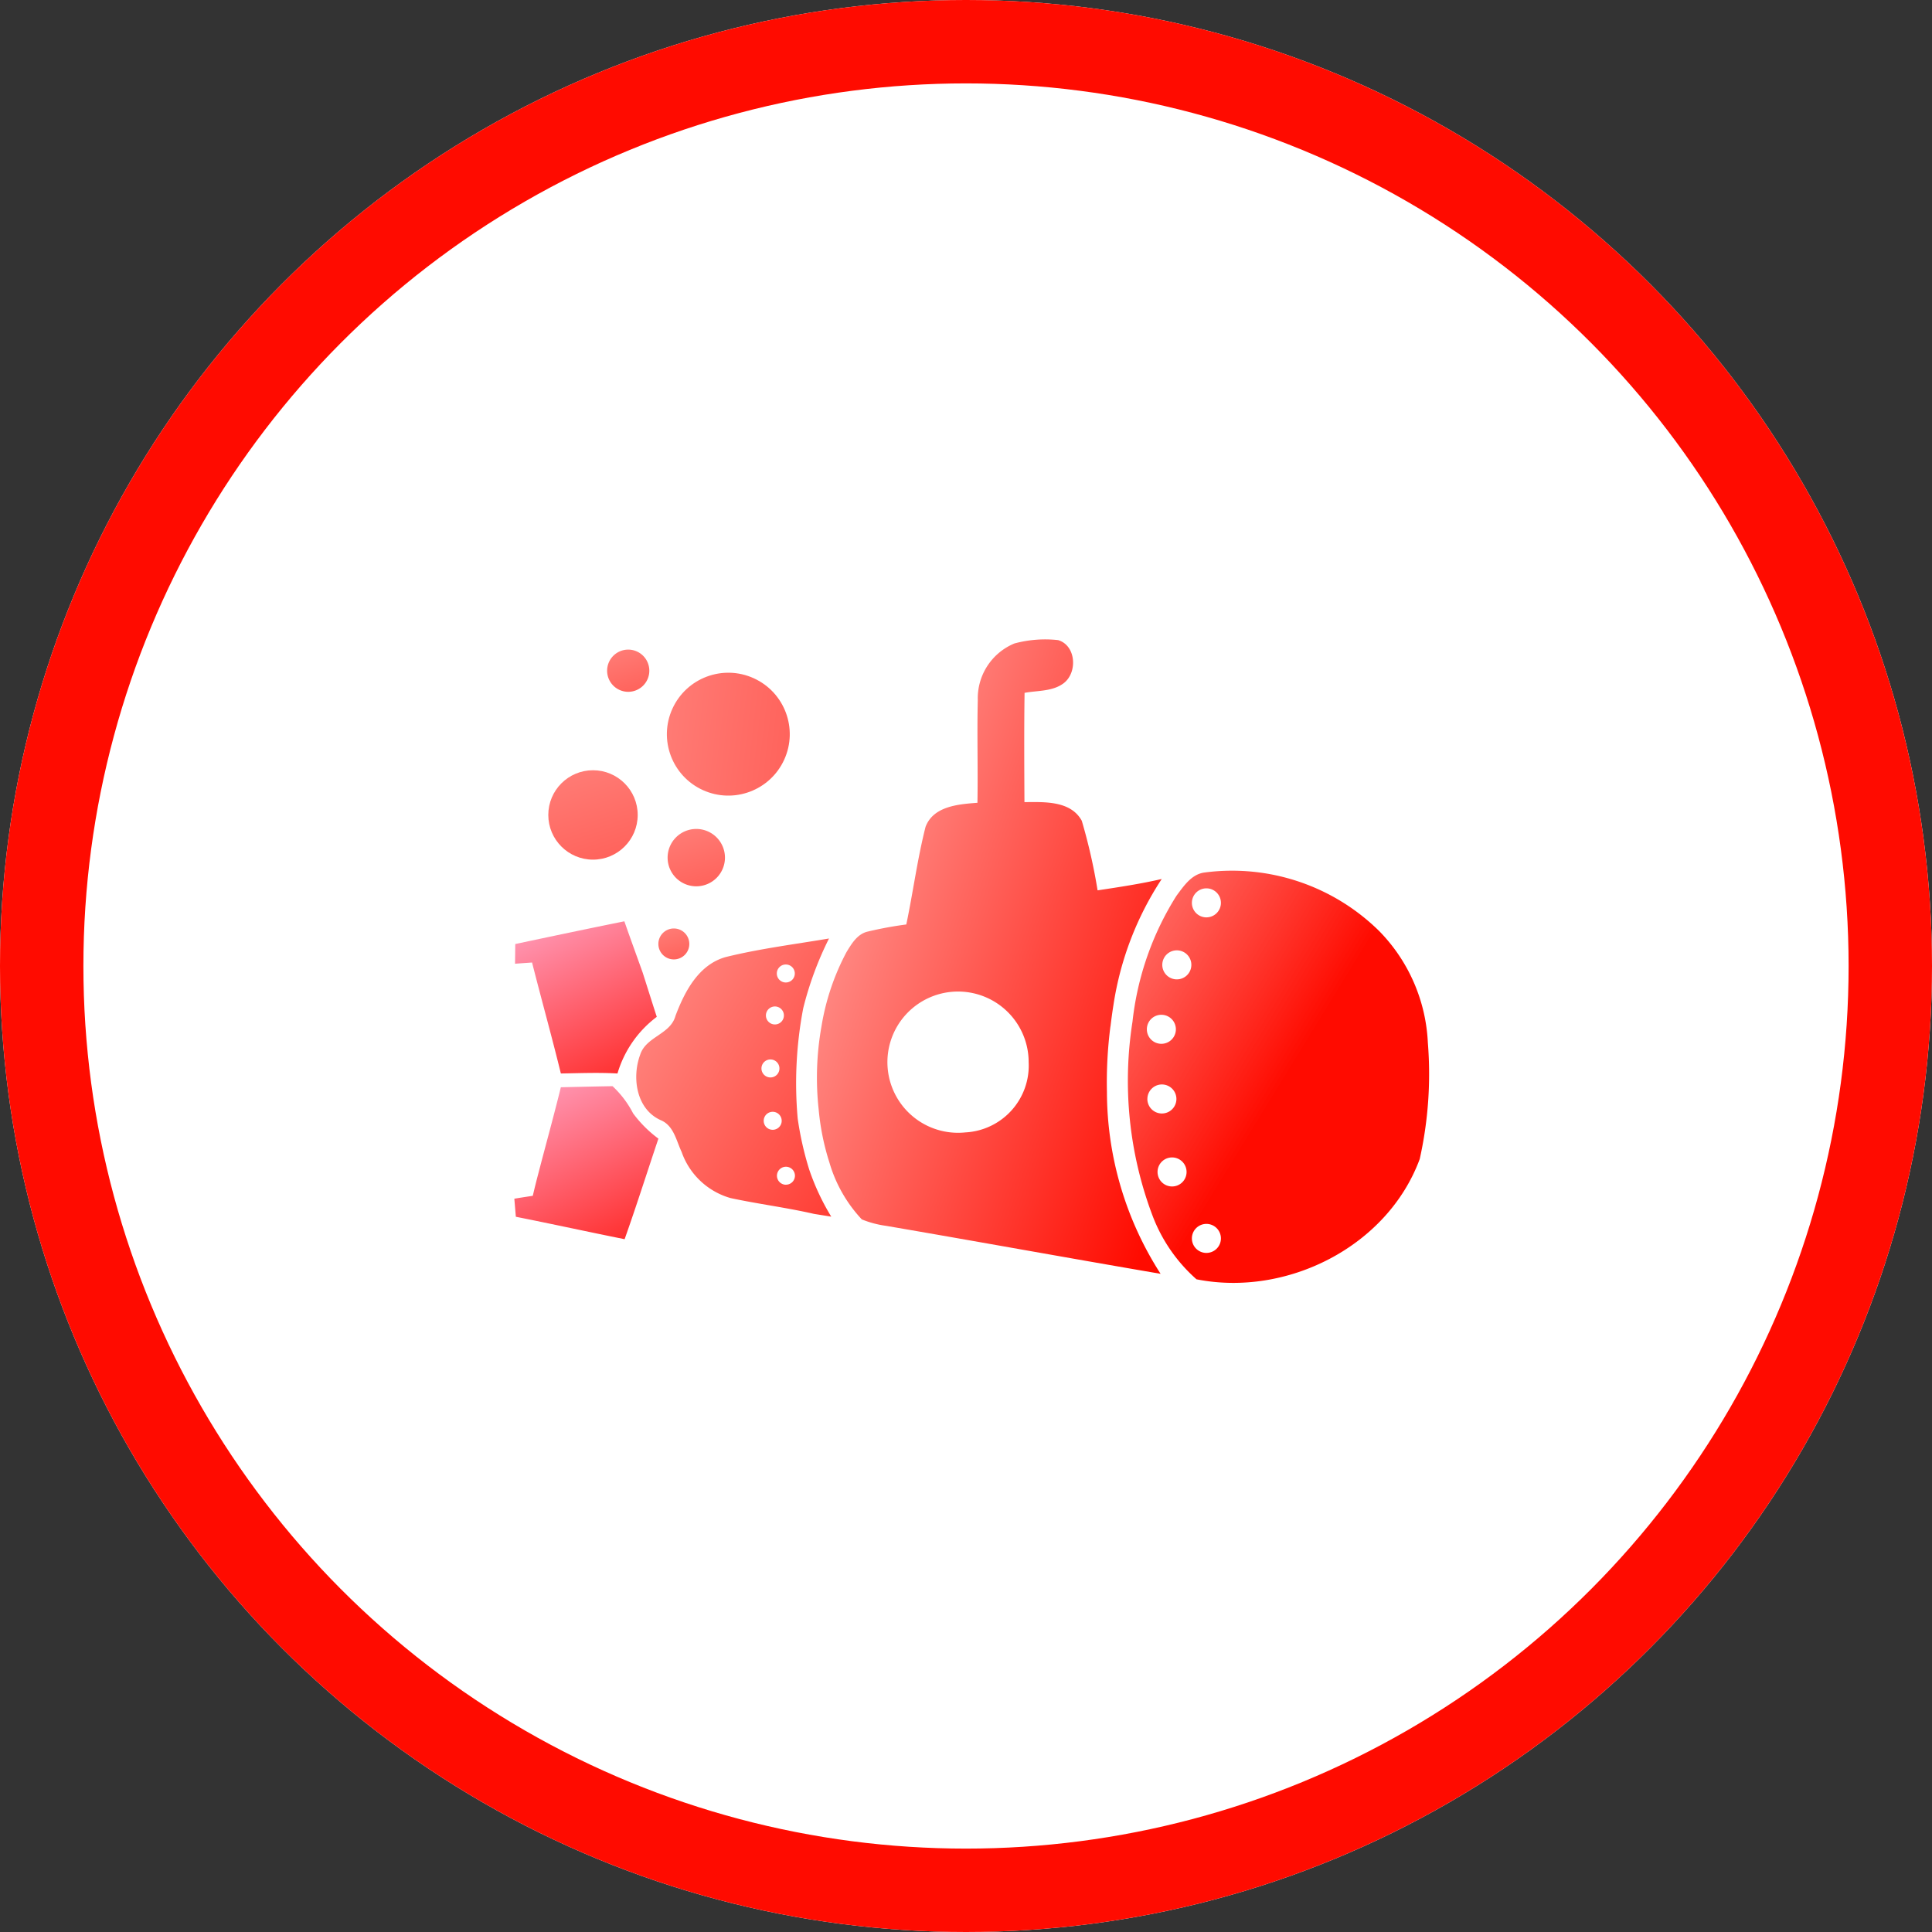 <svg xmlns="http://www.w3.org/2000/svg" xmlns:xlink="http://www.w3.org/1999/xlink" width="139" height="139" viewBox="0 0 139 139">
  <rect x="0" y="0" width="139" height="139" fill="#333333" stroke="none"/>
  <defs>
    <linearGradient id="linear-gradient" x1="1.622" y1="2.867" x2="-0.157" y2="-1.053" gradientUnits="objectBoundingBox">
      <stop offset="0" stop-color="#ff0b00"/>
      <stop offset="0.38" stop-color="#ff0b00"/>
      <stop offset="0.79" stop-color="#ffa9cb"/>
      <stop offset="1" stop-color="#ff6963"/>
    </linearGradient>
    <linearGradient id="linear-gradient-2" x1="0.683" y1="0.703" x2="-0.556" y2="-0.37" gradientUnits="objectBoundingBox">
      <stop offset="0" stop-color="#ff0b00"/>
      <stop offset="0.16" stop-color="#ff0b00"/>
      <stop offset="1" stop-color="#ff8580" stop-opacity="0.522"/>
    </linearGradient>
    <linearGradient id="linear-gradient-3" x1="2.12" y1="1.656" x2="0.213" y2="0.065" gradientUnits="objectBoundingBox">
      <stop offset="0" stop-color="#ff0b00"/>
      <stop offset="0.16" stop-color="#ff0b00"/>
      <stop offset="1" stop-color="#ff847e"/>
    </linearGradient>
    <linearGradient id="linear-gradient-4" x1="1.196" y1="0.959" x2="0.117" y2="0.262" gradientUnits="objectBoundingBox">
      <stop offset="0" stop-color="#ff0b00"/>
      <stop offset="0.16" stop-color="#ff0b00"/>
      <stop offset="1" stop-color="#ff908b"/>
    </linearGradient>
    <linearGradient id="linear-gradient-6" x1="1.659" y1="4.65" x2="0.143" y2="-0.065" gradientUnits="objectBoundingBox">
      <stop offset="0" stop-color="#ff0b00"/>
      <stop offset="1" stop-color="#ff7e78"/>
    </linearGradient>
  </defs>
  <g id="Grupo_319" data-name="Grupo 319" transform="translate(0 -0.494)">
    <g id="Elipse_17" data-name="Elipse 17" transform="translate(0 0.494)" fill="#fff" stroke="#ff0b00" stroke-width="6">
      <circle cx="69.5" cy="69.5" r="69.5" stroke="none"/>
      <circle cx="69.5" cy="69.5" r="66.5" fill="none"/>
    </g>
    <g id="Grupo_183" data-name="Grupo 183" transform="translate(37 46.494)">
      <g id="Grupo_182" data-name="Grupo 182">
        <path id="Caminho_207" data-name="Caminho 207" d="M305.337,593.921c1.357-.022,2.716-.078,4.072,0a7.88,7.88,0,0,1,2.828-4.075c-.346-1.063-.676-2.125-1.016-3.188-.438-1.229-.888-2.453-1.316-3.685-2.622.528-5.235,1.081-7.85,1.634-.006.472-.009.944-.016,1.418.409-.031.818-.059,1.225-.088.675,2.663,1.418,5.313,2.072,7.985Z" transform="translate(-301.984 -562.688)" fill="url(#linear-gradient)"/>
        <g id="Grupo_182-2" data-name="Grupo 182" transform="translate(8.772 0)">
          <path id="Caminho_208" data-name="Caminho 208" d="M709.574,563.564a12.286,12.286,0,0,0-3.478-8.035,15.071,15.071,0,0,0-12.562-4.24c-.953.106-1.519.971-2.044,1.672a21.317,21.317,0,0,0-3.168,9.063,27.413,27.413,0,0,0,1.431,13.926,11.542,11.542,0,0,0,3.175,4.61c6.482,1.287,13.732-2.344,16.06-8.654a28.063,28.063,0,0,0,.587-8.341ZM690.4,561.529a1.044,1.044,0,1,1-1.044,1.044A1.041,1.041,0,0,1,690.4,561.529Zm-1.006,6.057a1.044,1.044,0,1,1,1.044,1.044A1.045,1.045,0,0,1,689.392,567.586Zm1.775,6.294a1.044,1.044,0,1,1,1.044-1.044A1.041,1.041,0,0,1,691.167,573.88Zm.312-14.9a1.044,1.044,0,0,1-.006-2.087h.006a1.044,1.044,0,1,1,0,2.087Zm2.159,19.682a1.044,1.044,0,1,1,1.044-1.044A1.041,1.041,0,0,1,693.639,578.661Zm0-24.142a1.044,1.044,0,1,1,1.044-1.044A1.043,1.043,0,0,1,693.639,554.519Z" transform="translate(-652.616 -534.519)" fill="url(#linear-gradient-2)"/>
          <path id="Caminho_209" data-name="Caminho 209" d="M389.915,606.738a28.689,28.689,0,0,1,.4-7.909,24.1,24.1,0,0,1,1.856-5.019c-2.481.418-4.988.732-7.432,1.335-1.95.544-2.953,2.478-3.615,4.231-.359,1.337-2.116,1.487-2.537,2.788-.613,1.644-.288,3.928,1.476,4.716.937.394,1.11,1.453,1.5,2.278a5.249,5.249,0,0,0,3.525,3.328c1.991.429,4.019.681,6,1.137.413.068.829.131,1.244.2a16.94,16.94,0,0,1-1.584-3.381,23.382,23.382,0,0,1-.834-3.7Zm-.853-11.057a.647.647,0,1,1-.647.647A.646.646,0,0,1,389.062,595.681Zm-.784,3.019a.647.647,0,1,1-.647.647A.648.648,0,0,1,388.278,598.7Zm-.325,3.813a.647.647,0,1,1-.643.647A.646.646,0,0,1,387.953,602.513Zm-.481,4.413a.647.647,0,1,1,.647.647A.646.646,0,0,1,387.472,606.926Zm1.6,4.6a.647.647,0,1,1,.647-.647A.646.646,0,0,1,389.072,611.523Z" transform="translate(-378.298 -572.289)" fill="url(#linear-gradient-3)"/>
          <path id="Caminho_210" data-name="Caminho 210" d="M513.208,433.368c.063-.525.135-1.05.218-1.572a22.638,22.638,0,0,1,3.469-9.035c-1.522.35-3.072.584-4.615.816a40.6,40.6,0,0,0-1.137-5.006c-.8-1.456-2.694-1.35-4.125-1.341-.013-2.622-.029-5.24.009-7.862.941-.175,2.022-.09,2.822-.7,1-.771.888-2.707-.406-3.094a8.472,8.472,0,0,0-3.147.241,4.27,4.27,0,0,0-2.635,4.078c-.059,2.463.018,4.925-.025,7.385-1.359.1-3.172.238-3.734,1.732-.587,2.31-.894,4.687-1.384,7.022a27.148,27.148,0,0,0-2.793.516c-.735.175-1.146.875-1.512,1.476a17.235,17.235,0,0,0-1.8,5.354,20.918,20.918,0,0,0-.2,5.959,17.649,17.649,0,0,0,.771,3.813,10.094,10.094,0,0,0,2.332,4.1,7.151,7.151,0,0,0,1.75.465c6.585,1.128,13.16,2.325,19.747,3.451a24.249,24.249,0,0,1-3.86-13.081,31.242,31.242,0,0,1,.25-4.712Zm-10.419,7.622a5.081,5.081,0,1,1,4.532-5.053A4.814,4.814,0,0,1,502.789,440.991Z" transform="translate(-479.085 -405.52)" fill="url(#linear-gradient-4)"/>
        </g>
        <path id="Caminho_211" data-name="Caminho 211" d="M310.1,688.7a7.112,7.112,0,0,0-1.481-1.957c-1.238.022-2.478.05-3.719.078-.51,2.075-1.081,4.132-1.618,6.2q-.211.8-.4,1.609c-.443.069-.888.135-1.328.209.038.431.072.863.11,1.3,2.613.519,5.213,1.09,7.825,1.613.853-2.4,1.618-4.822,2.431-7.235A8.644,8.644,0,0,1,310.1,688.7Z" transform="translate(-301.55 -654.597)" fill="url(#linear-gradient)"/>
        <path id="Caminho_212" data-name="Caminho 212" d="M393.363,589.7a1.113,1.113,0,1,0-1.113-1.113A1.113,1.113,0,0,0,393.363,589.7Z" transform="translate(-381.883 -566.674)" fill="url(#linear-gradient-6)"/>
        <path id="Caminho_213" data-name="Caminho 213" d="M398.07,526.923a2.063,2.063,0,1,0,2.063-2.063A2.063,2.063,0,0,0,398.07,526.923Z" transform="translate(-387.038 -511.22)" fill="url(#linear-gradient-6)"/>
        <path id="Caminho_214" data-name="Caminho 214" d="M361.5,415.006a1.518,1.518,0,1,0-1.518-1.518A1.518,1.518,0,0,0,361.5,415.006Z" transform="translate(-353.302 -411.233)" fill="url(#linear-gradient-6)"/>
        <circle id="Elipse_15" data-name="Elipse 15" cx="4.42" cy="4.42" r="4.42" transform="translate(9.547 9.016) rotate(-65.56)" fill="url(#linear-gradient-6)"/>
        <circle id="Elipse_16" data-name="Elipse 16" cx="3.216" cy="3.216" r="3.216" transform="translate(2.448 9.416)" fill="url(#linear-gradient-6)"/>
      </g>
    </g>
  </g>
</svg>

